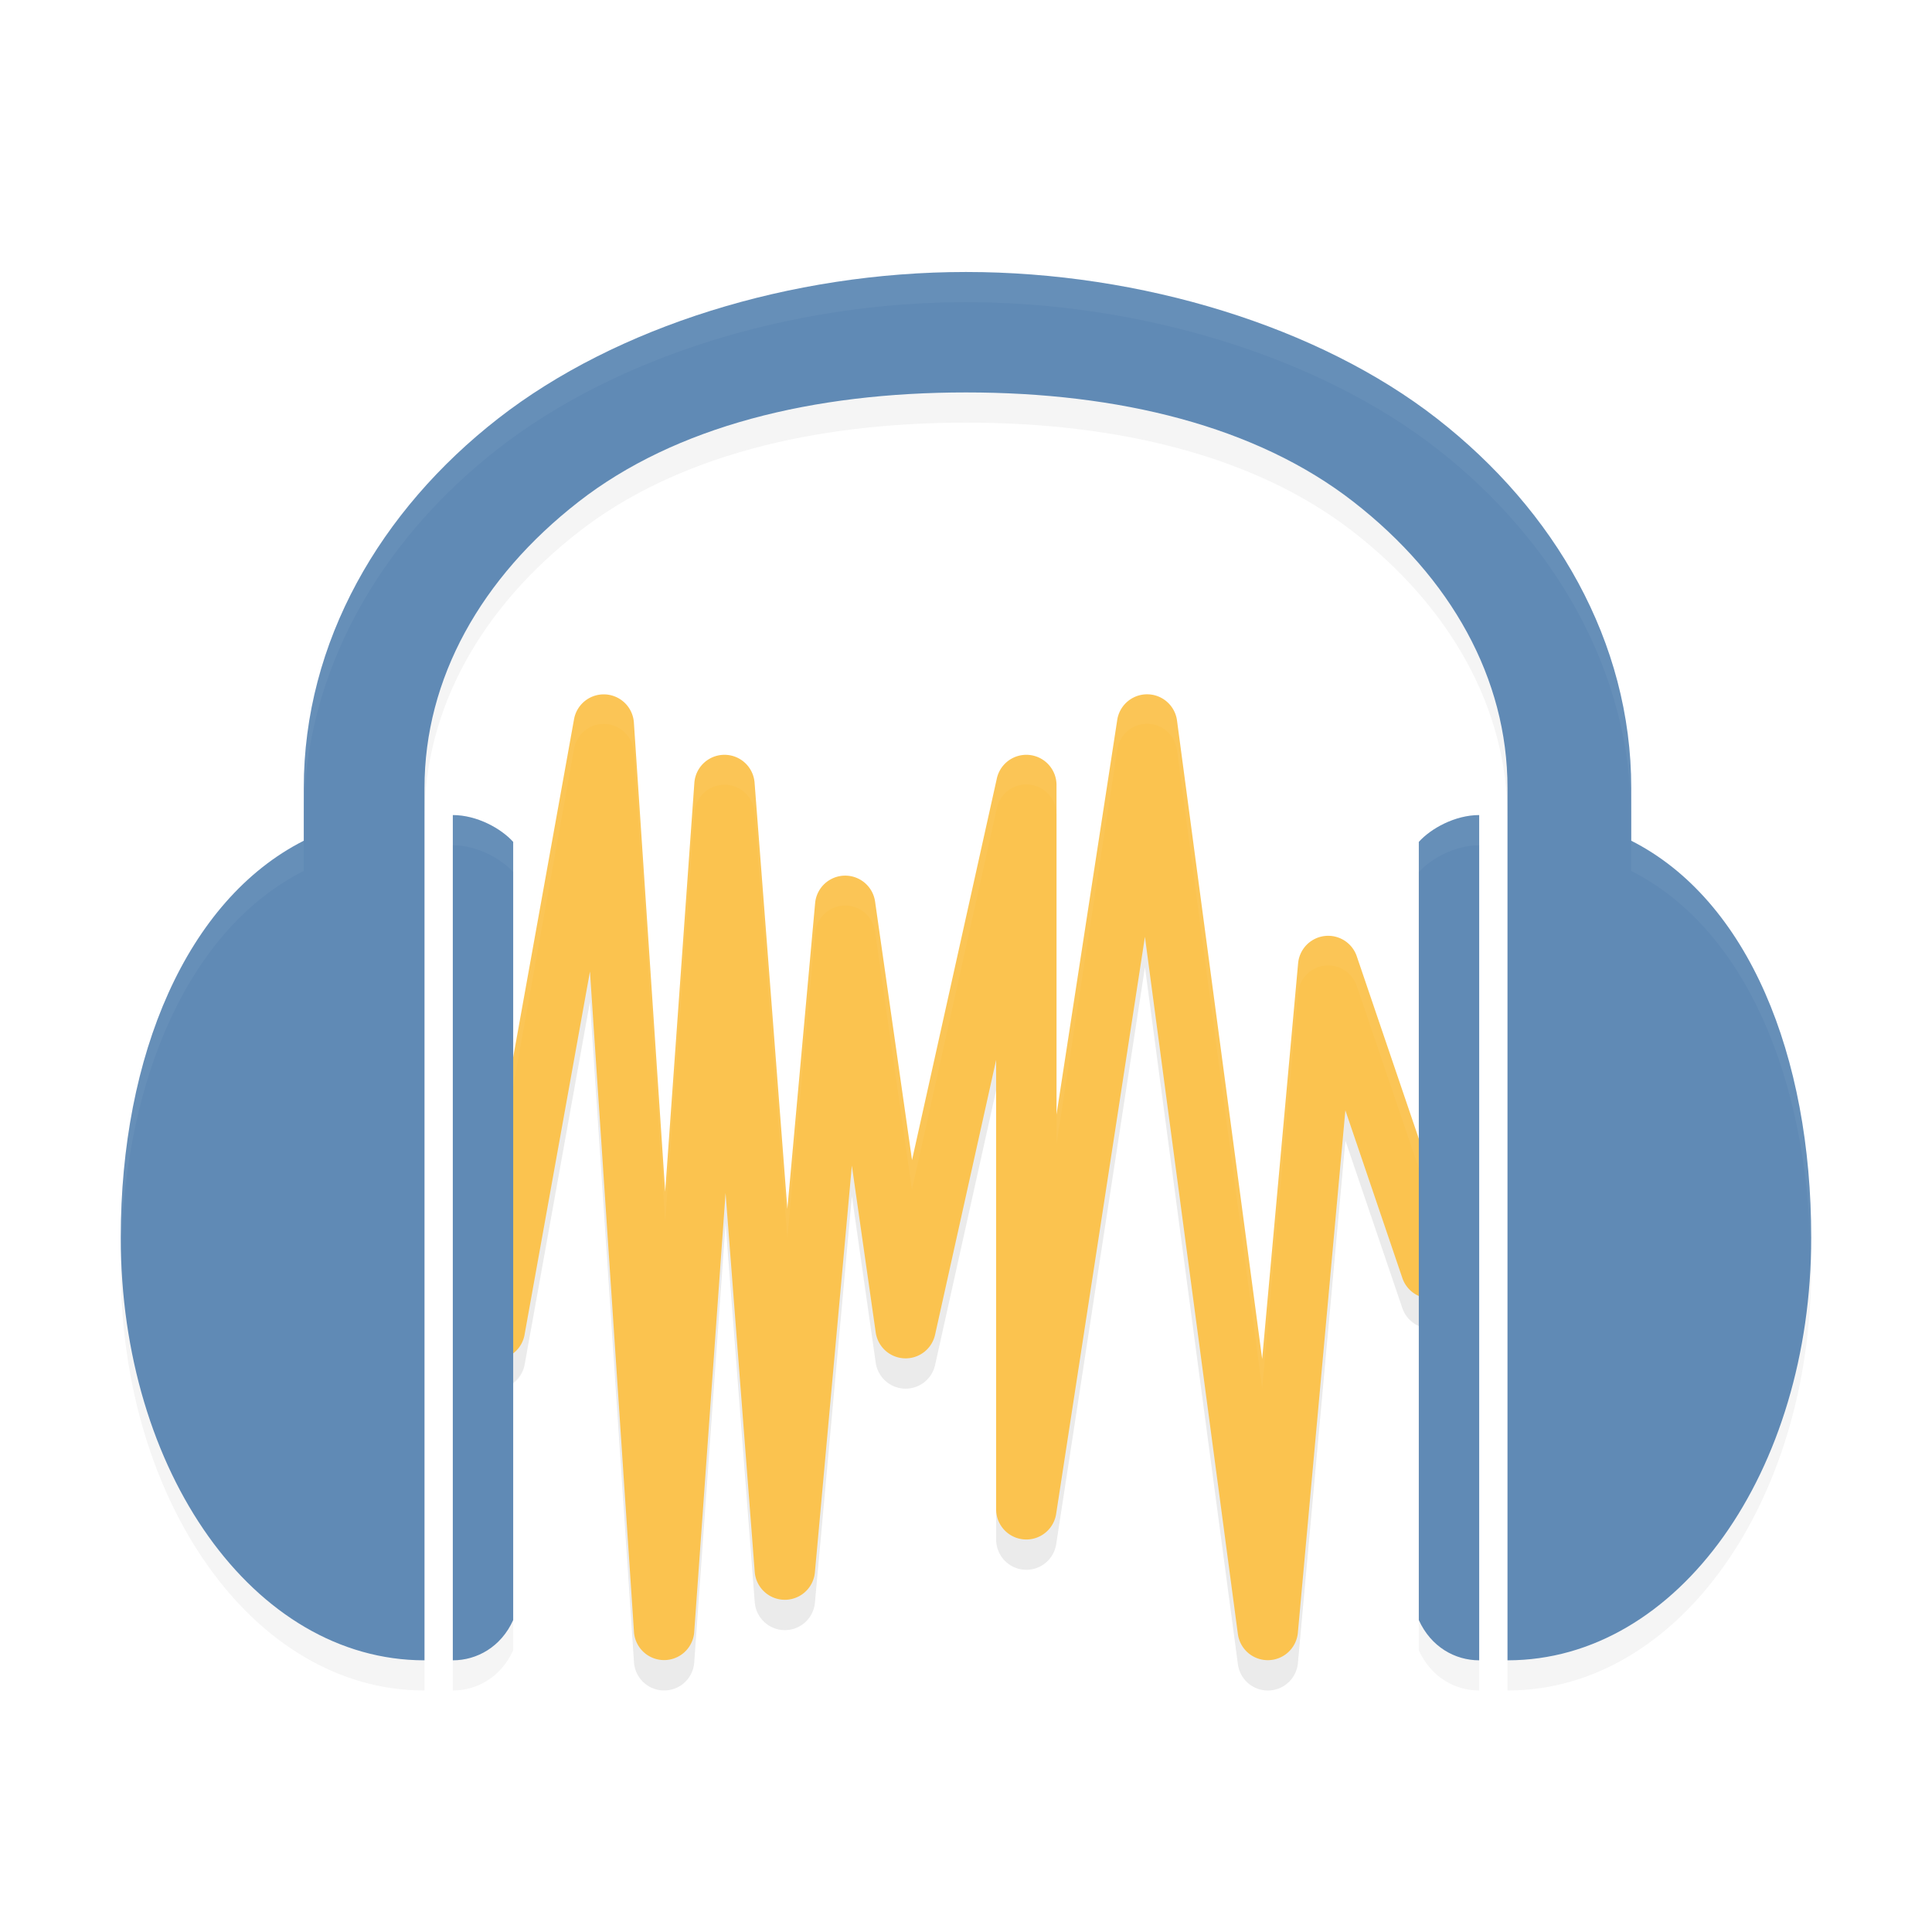 <?xml version="1.0" encoding="UTF-8" standalone="no"?>
<svg
   xmlns:dc="http://purl.org/dc/elements/1.1/"
   xmlns:cc="http://creativecommons.org/ns#"
   xmlns:rdf="http://www.w3.org/1999/02/22-rdf-syntax-ns#"
   xmlns:svg="http://www.w3.org/2000/svg"
   xmlns="http://www.w3.org/2000/svg"
   xmlns:sodipodi="http://sodipodi.sourceforge.net/DTD/sodipodi-0.dtd"
   xmlns:inkscape="http://www.inkscape.org/namespaces/inkscape"
   width="64"
   height="64"
   version="1"
   id="svg2"
   inkscape:version="0.91 r13725"
   sodipodi:docname="audacity.svg">
  <defs
     id="defs20">
    <filter
       style="color-interpolation-filters:sRGB;"
       inkscape:label="Brilliance"
       id="filter3350">
      <feColorMatrix
         values="1.9 -0.6 -0.6 0 0.1 -0.6 1.9 -0.6 0 0.1 -0.6 -0.6 1.9 0 0.1 0 0 0 1 0 "
         id="feColorMatrix3352" />
    </filter>
    <filter
       style="color-interpolation-filters:sRGB;"
       inkscape:label="Brilliance"
       id="filter3354">
      <feColorMatrix
         values="1.9 -0.6 -0.6 0 0.1 -0.6 1.9 -0.6 0 0.1 -0.6 -0.6 1.9 0 0.1 0 0 0 1 0 "
         id="feColorMatrix3356" />
    </filter>
    <filter
       style="color-interpolation-filters:sRGB;"
       inkscape:label="Brilliance"
       id="filter3358">
      <feColorMatrix
         values="1.9 -0.6 -0.6 0 0.1 -0.6 1.9 -0.6 0 0.1 -0.6 -0.6 1.9 0 0.1 0 0 0 1 0 "
         id="feColorMatrix3360" />
    </filter>
    <filter
       style="color-interpolation-filters:sRGB;"
       inkscape:label="Brilliance"
       id="filter3362">
      <feColorMatrix
         values="1.9 -0.6 -0.6 0 0.1 -0.6 1.9 -0.6 0 0.1 -0.6 -0.6 1.9 0 0.1 0 0 0 1 0 "
         id="feColorMatrix3364" />
    </filter>
    <filter
       style="color-interpolation-filters:sRGB;"
       inkscape:label="Brilliance"
       id="filter3366">
      <feColorMatrix
         values="1.9 -0.6 -0.6 0 0.1 -0.6 1.9 -0.6 0 0.1 -0.6 -0.6 1.9 0 0.1 0 0 0 1 0 "
         id="feColorMatrix3368" />
    </filter>
    <filter
       style="color-interpolation-filters:sRGB;"
       inkscape:label="Brilliance"
       id="filter3370">
      <feColorMatrix
         values="1.9 -0.6 -0.6 0 0.1 -0.6 1.9 -0.6 0 0.1 -0.6 -0.6 1.9 0 0.1 0 0 0 1 0 "
         id="feColorMatrix3372" />
    </filter>
    <filter
       style="color-interpolation-filters:sRGB;"
       inkscape:label="Brilliance"
       id="filter3374">
      <feColorMatrix
         values="1.9 -0.6 -0.6 0 0.1 -0.6 1.9 -0.6 0 0.1 -0.6 -0.6 1.9 0 0.1 0 0 0 1 0 "
         id="feColorMatrix3376" />
    </filter>
  </defs>
  <sodipodi:namedview
     pagecolor="#ffffff"
     bordercolor="#666666"
     borderopacity="1"
     objecttolerance="10"
     gridtolerance="10"
     guidetolerance="10"
     inkscape:pageopacity="0"
     inkscape:pageshadow="2"
     inkscape:window-width="640"
     inkscape:window-height="480"
     id="namedview18"
     showgrid="false"
     inkscape:zoom="3.6875"
     inkscape:cx="32"
     inkscape:cy="32"
     inkscape:window-x="0"
     inkscape:window-y="24"
     inkscape:window-maximized="0"
     inkscape:current-layer="svg2" />
  <path
     style="opacity:0.2;filter:url(#filter3350)"
     d="m 20.002,24.006 a 1,1 0 0 0 -0.986,0.822 l -3.6,20 a 1,1 0 1 0 1.967,0.354 l 2.16,-11.996 1.459,21.885 a 1,1 0 0 0 1.994,0.006 l 1.039,-14.555 0.967,12.559 a 1,1 0 0 0 1.992,0.014 l 1.225,-13.479 0.791,5.531 a 1,1 0 0 0 1.965,0.074 l 2.023,-9.104 0,14.887 a 1,1 0 0 0 1.988,0.152 l 2.941,-19.119 3.08,23.1 a 1,1 0 0 0 1.986,-0.043 l 1.574,-17.309 1.883,5.541 a 1.001,1.001 0 1 0 1.895,-0.645 l -3.4,-9.998 a 1,1 0 0 0 -1.943,0.23 L 41.811,46.022 38.99,24.873 a 1,1 0 0 0 -1.98,-0.02 l -2.012,13.074 0,-10.922 a 1,1 0 0 0 -1.975,-0.219 l -2.811,12.648 -1.225,-8.572 a 1,1 0 0 0 -1.984,0.051 L 26.082,41.051 24.996,26.928 a 1,1 0 0 0 -1.994,0.006 L 22.035,40.483 20.998,24.94 a 1,1 0 0 0 -0.996,-0.934 z"
     id="path4" />
  <path
     style="opacity:0.2;filter:url(#filter3354)"
     d="m 31.998,10.01 c -5.802,0 -11.593,1.812 -15.496,4.854 -3.903,3.042 -6.439,7.395 -6.439,12.236 l 0,1.75 C 6.187,30.813 4,35.963 4,42 4,49.728 8.397,56 14.062,56 l 0,-28.9 c 0,-3.626 1.877,-6.963 5.1,-9.475 C 22.384,15.113 26.936,14 32,14 c 5.064,0 9.615,1.114 12.838,3.625 3.223,2.511 5.1,5.849 5.1,9.475 L 49.938,56 c 5.666,0 10.061,-6.272 10.061,-14 0,-6.038 -2.086,-11.186 -5.962,-13.15 l 0,-1.75 c 0,-4.842 -2.534,-9.194 -6.438,-12.236 C 43.694,11.821 37.802,10.01 32,10.01 Z M 15,28 15,28.002 15,56 c 0.8,0 1.6,-0.445 2,-1.334 L 17,28.889 C 16.6,28.444 15.8,28 15,28 Z m 34,0 c -0.8,0 -1.6,0.444 -2,0.889 l 0,25.777 C 47.4,55.555 48.2,56 49,56 l 0,-27.998 z"
     id="path6" />
  <path
     style="opacity:0.2;fill:none;stroke:#000000;stroke-width:2;stroke-linecap:round;stroke-linejoin:round;filter:url(#filter3358)"
     d="m 16.4,45.001 3.6,-19.999 2,29.999 2,-27.999 2,25.999 2,-21.999 2,13.999 4,-17.999 0,23.999 4,-25.999 4,29.999 2,-21.999 3.4,10"
     id="path8" />
  <path
     style="fill:#fbc34f;filter:url(#filter3362)"
     d="m 20.002,23.002 a 1,1 0 0 0 -0.986,0.822 l -3.6,20 a 1,1 0 1 0 1.967,0.354 l 2.16,-11.996 1.459,21.885 a 1,1 0 0 0 1.994,0.006 l 1.039,-14.555 0.967,12.559 a 1,1 0 0 0 1.992,0.014 l 1.225,-13.479 0.791,5.531 a 1,1 0 0 0 1.965,0.074 l 2.023,-9.104 0,14.887 a 1,1 0 0 0 1.988,0.152 l 2.941,-19.119 3.08,23.1 a 1,1 0 0 0 1.986,-0.043 l 1.574,-17.309 1.883,5.541 a 1.001,1.001 0 1 0 1.895,-0.645 l -3.4,-9.998 a 1,1 0 0 0 -1.943,0.23 L 41.811,45.018 38.99,23.869 a 1,1 0 0 0 -1.98,-0.02 l -2.012,13.074 0,-10.922 a 1,1 0 0 0 -1.975,-0.219 l -2.811,12.648 -1.225,-8.572 a 1,1 0 0 0 -1.984,0.051 L 26.082,40.047 24.996,25.924 a 1,1 0 0 0 -1.994,0.006 L 22.035,39.479 20.998,23.936 a 1,1 0 0 0 -0.996,-0.934 z"
     id="path10" />
  <path
     style="opacity:0.2;fill:#ffffff;fill-rule:evenodd;filter:url(#filter3366)"
     d="M 37.941 22.998 A 1 1 0 0 0 37.012 23.85 L 34.998 36.922 L 34.998 37.902 L 37.012 24.828 A 1 1 0 0 1 38.041 23.977 A 1 1 0 0 1 38.99 24.85 L 41.811 46 L 43.002 32.891 A 1 1 0 0 1 44.945 32.66 L 48.287 42.486 A 1 1 0 0 0 48.346 41.68 L 44.945 31.682 A 1 1 0 0 0 43.002 31.91 L 41.811 45.02 L 38.99 23.869 A 1 1 0 0 0 38.041 22.998 A 1 1 0 0 0 37.941 22.998 z M 20.004 23.002 A 1 1 0 0 0 19.016 23.824 L 15.414 43.824 A 1 1 0 0 0 15.482 44.424 L 19.016 24.805 A 1 1 0 0 1 20.004 23.98 A 1 1 0 0 1 20.996 24.914 L 22.035 40.484 L 23.004 26.91 A 1 1 0 0 1 24.996 26.902 L 26.082 41.025 L 27.004 30.891 A 1 1 0 0 1 28.986 30.84 L 30.209 39.41 L 33.023 26.764 A 1 1 0 0 1 34.998 26.98 L 34.998 26.002 A 1 1 0 0 0 33.023 25.783 L 30.209 38.43 L 28.986 29.861 A 1 1 0 0 0 27.004 29.91 L 26.082 40.047 L 24.996 25.924 A 1 1 0 0 0 23.004 25.932 L 22.035 39.504 L 20.996 23.936 A 1 1 0 0 0 20.004 23.002 z"
     id="path12" />
  <path
     style="fill:#608ab5;filter:url(#filter3370)"
     d="m 31.998,9.01 c -5.802,0 -11.593,1.812 -15.496,4.854 -3.903,3.042 -6.439,7.395 -6.439,12.236 l 0,1.75 C 6.187,29.813 4,34.963 4,41 4,48.728 8.397,55 14.062,55 l 0,-28.9 c 0,-3.626 1.877,-6.963 5.1,-9.475 C 22.384,14.113 26.936,13 32,13 c 5.064,0 9.615,1.114 12.838,3.625 3.223,2.511 5.1,5.849 5.1,9.475 L 49.938,55 c 5.666,0 10.061,-6.272 10.061,-14 0,-6.038 -2.086,-11.186 -5.962,-13.15 l 0,-1.75 c 0,-4.842 -2.534,-9.194 -6.438,-12.236 C 43.694,10.821 37.802,9.01 32,9.01 Z M 15,27 15,27.002 15,55 c 0.8,0 1.6,-0.445 2,-1.334 L 17,27.889 C 16.6,27.444 15.8,27 15,27 Z m 34,0 c -0.8,0 -1.6,0.444 -2,0.889 l 0,25.777 C 47.4,54.555 48.2,55 49,55 l 0,-27.998 z"
     id="path14" />
  <path
     style="fill:#ffffff;opacity:0.2;filter:url(#filter3374)"
     d="M 31.998 9.01 C 26.196 9.01 20.405 10.821 16.502 13.863 C 12.598 16.905 10.062 21.258 10.062 26.1 L 10.062 27.1 C 10.062 22.258 12.598 17.905 16.502 14.863 C 20.405 11.821 26.196 10.01 31.998 10.01 L 32 10.01 C 37.802 10.01 43.694 11.821 47.598 14.863 C 51.501 17.905 54.035 22.258 54.035 27.1 L 54.035 26.1 C 54.035 21.258 51.501 16.905 47.598 13.863 C 43.694 10.821 37.802 9.01 32 9.01 L 31.998 9.01 z M 15 27 L 15 27.002 L 15 28 C 15.8 28 16.6 28.444 17 28.889 L 17 27.889 C 16.6 27.444 15.8 27 15 27 z M 49 27 C 48.2 27 47.4 27.444 47 27.889 L 47 28.889 C 47.4 28.444 48.2 28 49 28 L 49 27.002 L 49 27 z M 10.062 27.85 C 6.187 29.813 4 34.963 4 41 C 4 41.132 4.011 41.26 4.014 41.391 C 4.157 35.619 6.319 30.747 10.062 28.85 L 10.062 27.85 z M 54.035 27.85 L 54.035 28.85 C 57.814 30.764 59.877 35.713 59.979 41.555 C 59.984 41.369 59.998 41.187 59.998 41 C 59.998 34.962 57.911 29.814 54.035 27.85 z"
     id="path16" />
</svg>
